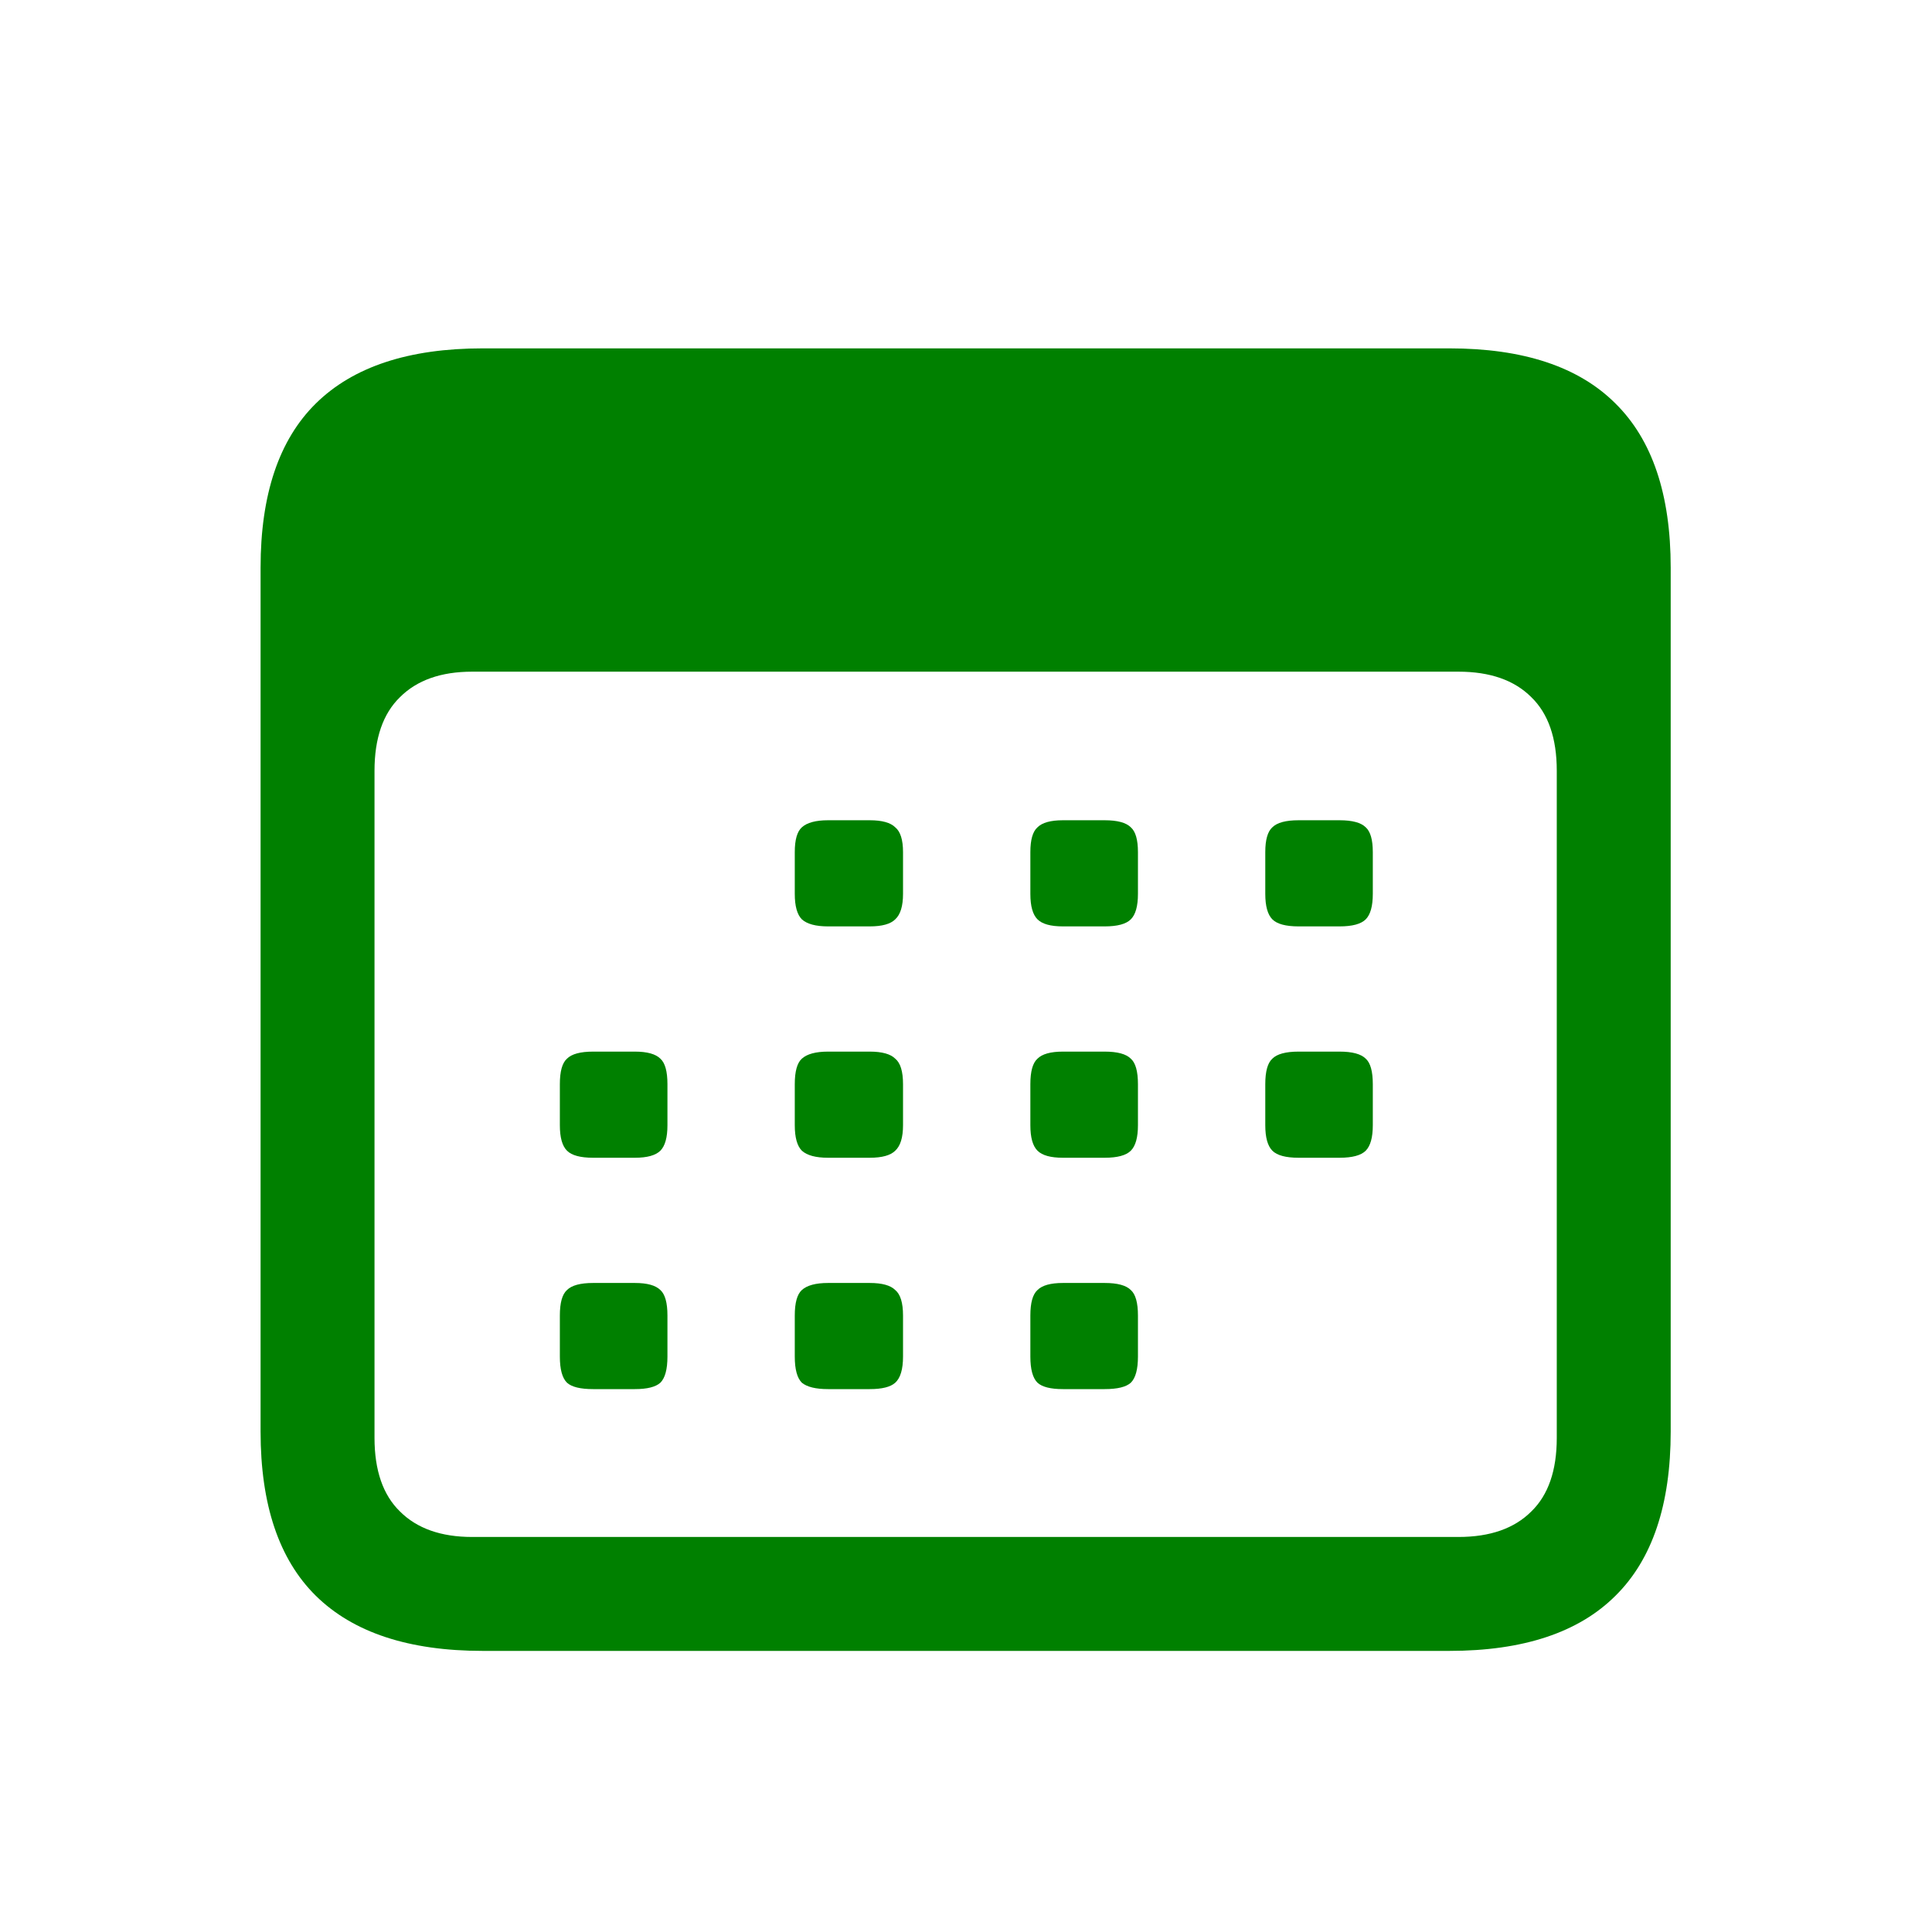<svg width="32" height="32" viewBox="0 0 32 32" fill="none" xmlns="http://www.w3.org/2000/svg">
<path d="M7.996 27.344C6.77 27.344 5.848 27.039 5.23 26.43C4.621 25.828 4.316 24.922 4.316 23.711V9.402C4.316 8.191 4.621 7.285 5.23 6.684C5.848 6.074 6.77 5.77 7.996 5.77H24.004C25.23 5.77 26.148 6.074 26.758 6.684C27.367 7.285 27.672 8.191 27.672 9.402V23.711C27.672 24.922 27.367 25.828 26.758 26.43C26.148 27.039 25.23 27.344 24.004 27.344H7.996ZM7.82 25.457H24.156C24.68 25.457 25.082 25.316 25.363 25.035C25.645 24.762 25.785 24.355 25.785 23.816V12.766C25.785 12.227 25.645 11.82 25.363 11.547C25.082 11.266 24.68 11.125 24.156 11.125H7.82C7.305 11.125 6.906 11.266 6.625 11.547C6.344 11.82 6.203 12.227 6.203 12.766V23.816C6.203 24.355 6.344 24.762 6.625 25.035C6.906 25.316 7.305 25.457 7.82 25.457ZM13.715 15.344C13.512 15.344 13.367 15.305 13.281 15.227C13.203 15.148 13.164 15.008 13.164 14.805V14.113C13.164 13.91 13.203 13.773 13.281 13.703C13.367 13.625 13.512 13.586 13.715 13.586H14.406C14.609 13.586 14.75 13.625 14.828 13.703C14.914 13.773 14.957 13.91 14.957 14.113V14.805C14.957 15.008 14.914 15.148 14.828 15.227C14.75 15.305 14.609 15.344 14.406 15.344H13.715ZM17.605 15.344C17.402 15.344 17.262 15.305 17.184 15.227C17.105 15.148 17.066 15.008 17.066 14.805V14.113C17.066 13.91 17.105 13.773 17.184 13.703C17.262 13.625 17.402 13.586 17.605 13.586H18.297C18.508 13.586 18.652 13.625 18.73 13.703C18.809 13.773 18.848 13.91 18.848 14.113V14.805C18.848 15.008 18.809 15.148 18.73 15.227C18.652 15.305 18.508 15.344 18.297 15.344H17.605ZM21.508 15.344C21.297 15.344 21.152 15.305 21.074 15.227C20.996 15.148 20.957 15.008 20.957 14.805V14.113C20.957 13.91 20.996 13.773 21.074 13.703C21.152 13.625 21.297 13.586 21.508 13.586H22.188C22.398 13.586 22.543 13.625 22.621 13.703C22.699 13.773 22.738 13.91 22.738 14.113V14.805C22.738 15.008 22.699 15.148 22.621 15.227C22.543 15.305 22.398 15.344 22.188 15.344H21.508ZM9.824 19.176C9.613 19.176 9.469 19.137 9.391 19.059C9.312 18.98 9.273 18.84 9.273 18.637V17.957C9.273 17.746 9.312 17.605 9.391 17.535C9.469 17.457 9.613 17.418 9.824 17.418H10.516C10.719 17.418 10.859 17.457 10.938 17.535C11.016 17.605 11.055 17.746 11.055 17.957V18.637C11.055 18.84 11.016 18.98 10.938 19.059C10.859 19.137 10.719 19.176 10.516 19.176H9.824ZM13.715 19.176C13.512 19.176 13.367 19.137 13.281 19.059C13.203 18.98 13.164 18.84 13.164 18.637V17.957C13.164 17.746 13.203 17.605 13.281 17.535C13.367 17.457 13.512 17.418 13.715 17.418H14.406C14.609 17.418 14.75 17.457 14.828 17.535C14.914 17.605 14.957 17.746 14.957 17.957V18.637C14.957 18.84 14.914 18.98 14.828 19.059C14.75 19.137 14.609 19.176 14.406 19.176H13.715ZM17.605 19.176C17.402 19.176 17.262 19.137 17.184 19.059C17.105 18.98 17.066 18.84 17.066 18.637V17.957C17.066 17.746 17.105 17.605 17.184 17.535C17.262 17.457 17.402 17.418 17.605 17.418H18.297C18.508 17.418 18.652 17.457 18.73 17.535C18.809 17.605 18.848 17.746 18.848 17.957V18.637C18.848 18.84 18.809 18.98 18.73 19.059C18.652 19.137 18.508 19.176 18.297 19.176H17.605ZM21.508 19.176C21.297 19.176 21.152 19.137 21.074 19.059C20.996 18.98 20.957 18.84 20.957 18.637V17.957C20.957 17.746 20.996 17.605 21.074 17.535C21.152 17.457 21.297 17.418 21.508 17.418H22.188C22.398 17.418 22.543 17.457 22.621 17.535C22.699 17.605 22.738 17.746 22.738 17.957V18.637C22.738 18.84 22.699 18.98 22.621 19.059C22.543 19.137 22.398 19.176 22.188 19.176H21.508ZM9.824 23.008C9.613 23.008 9.469 22.973 9.391 22.902C9.312 22.824 9.273 22.68 9.273 22.469V21.789C9.273 21.578 9.312 21.438 9.391 21.367C9.469 21.289 9.613 21.25 9.824 21.25H10.516C10.719 21.25 10.859 21.289 10.938 21.367C11.016 21.438 11.055 21.578 11.055 21.789V22.469C11.055 22.68 11.016 22.824 10.938 22.902C10.859 22.973 10.719 23.008 10.516 23.008H9.824ZM13.715 23.008C13.512 23.008 13.367 22.973 13.281 22.902C13.203 22.824 13.164 22.68 13.164 22.469V21.789C13.164 21.578 13.203 21.438 13.281 21.367C13.367 21.289 13.512 21.25 13.715 21.25H14.406C14.609 21.25 14.75 21.289 14.828 21.367C14.914 21.438 14.957 21.578 14.957 21.789V22.469C14.957 22.68 14.914 22.824 14.828 22.902C14.75 22.973 14.609 23.008 14.406 23.008H13.715ZM17.605 23.008C17.402 23.008 17.262 22.973 17.184 22.902C17.105 22.824 17.066 22.68 17.066 22.469V21.789C17.066 21.578 17.105 21.438 17.184 21.367C17.262 21.289 17.402 21.25 17.605 21.25H18.297C18.508 21.25 18.652 21.289 18.73 21.367C18.809 21.438 18.848 21.578 18.848 21.789V22.469C18.848 22.68 18.809 22.824 18.73 22.902C18.652 22.973 18.508 23.008 18.297 23.008H17.605Z" fill="#008000"/>
</svg>

